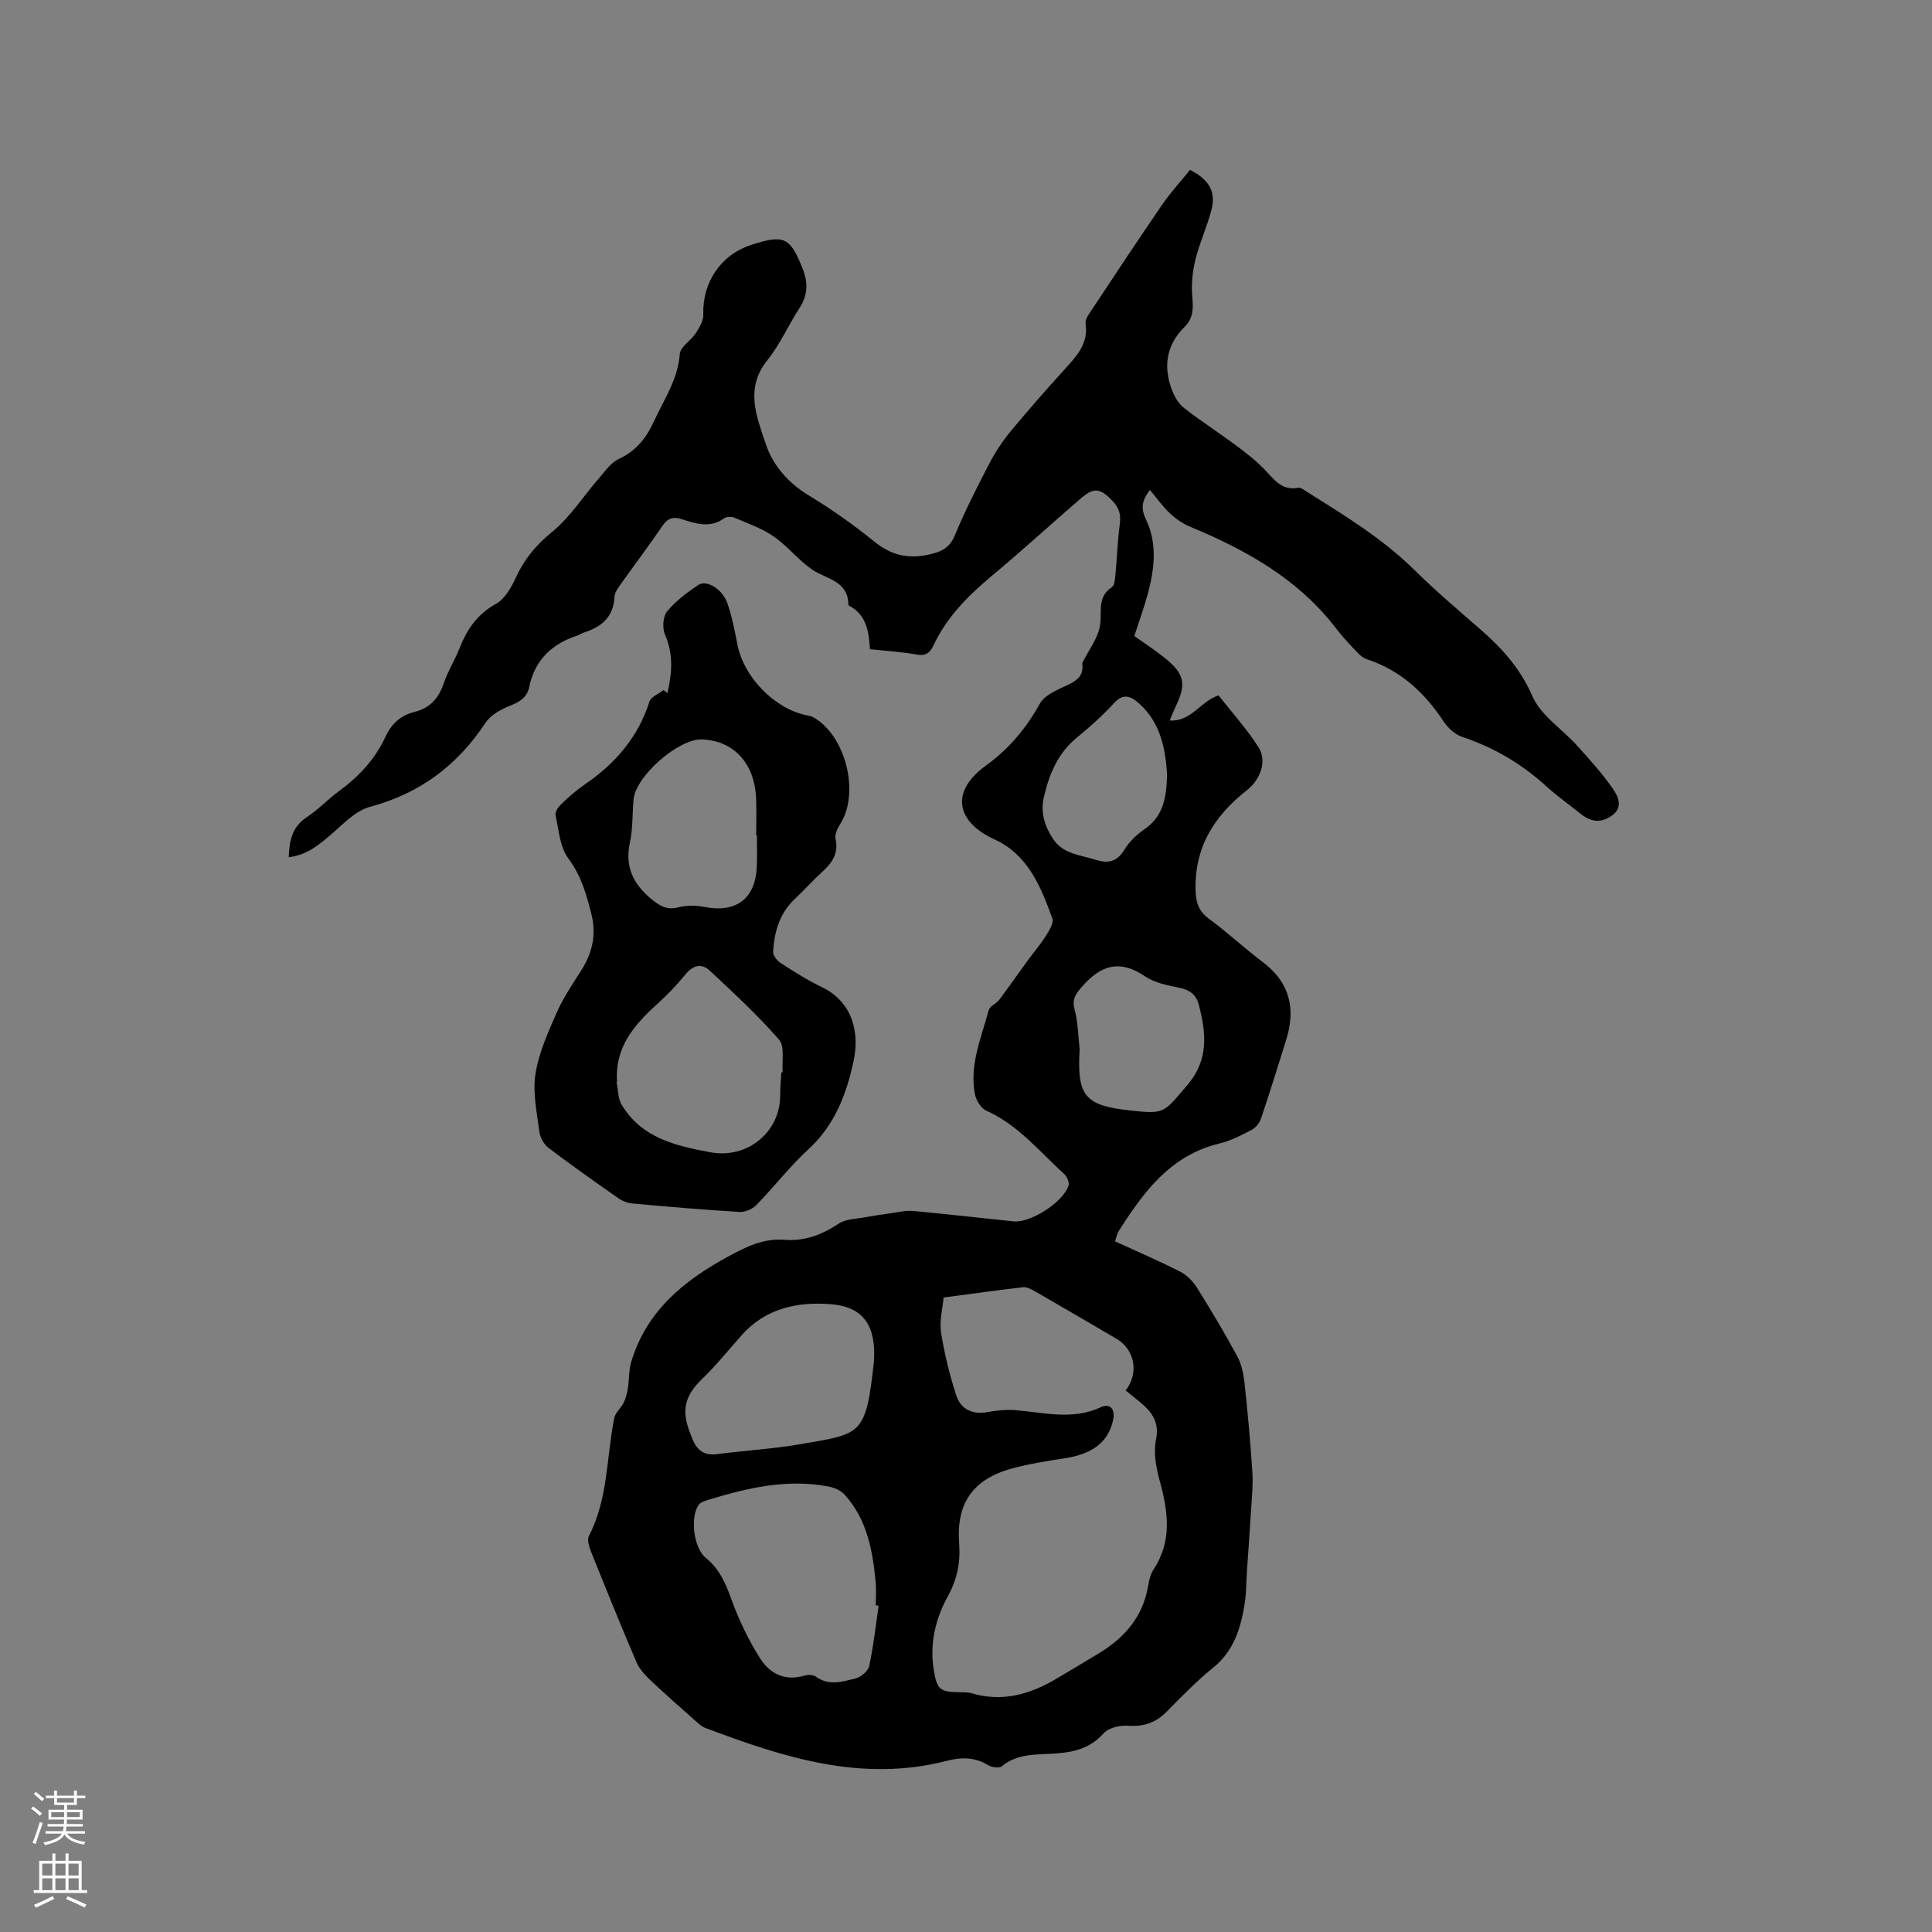 <svg enable-background="new 0 0 400 400" viewBox="0 0 400 400" xmlns="http://www.w3.org/2000/svg"><rect x="0" y="0" width="400" height="400" fill="#808080" stroke="none"/><path d="m246.39 35.17c4.01 2.06 5.41 4.56 4.41 8.36-.91 3.47-2.46 6.78-3.31 10.26-.6 2.47-.87 5.14-.64 7.66.23 2.45.23 4.43-1.67 6.31-3.79 3.77-4.38 8.33-2.46 13.19.52 1.31 1.35 2.69 2.43 3.53 3.43 2.66 7.08 5.01 10.57 7.6 2.11 1.57 4.22 3.19 6.04 5.07 1.99 2.05 3.57 4.5 7.03 3.84.5-.09 1.16.43 1.69.76 7.79 4.92 15.68 9.67 22.32 16.22 4.3 4.24 8.91 8.17 13.47 12.13 4.57 3.97 8.44 8.16 10.98 14 1.74 4.01 6.16 6.82 9.27 10.27 2.6 2.89 5.23 5.78 7.43 8.96 1.08 1.57 2.19 3.86-.3 5.59-2.25 1.57-4.35 1.22-6.39-.42-2.4-1.93-4.92-3.71-7.19-5.78-5.1-4.62-10.84-8-17.39-10.17-1.51-.5-2.97-1.92-3.88-3.3-3.95-5.97-8.94-10.52-15.85-12.78-.74-.24-1.43-.85-1.98-1.44-1.46-1.54-2.94-3.08-4.22-4.76-7.85-10.32-18.65-16.36-30.33-21.21-1.51-.63-2.96-1.62-4.16-2.74-1.51-1.42-2.74-3.15-4.19-4.88-1.88 2.5-1.79 4.08-.78 6.19 2.35 4.92 1.74 10.13.37 15.23-.79 2.95-1.85 5.82-2.81 8.81 2.07 1.48 4.1 2.82 6 4.31 4.43 3.47 4.88 5.53 2.48 10.47-.36.75-.65 1.53-1.15 2.72 4.52.27 6.25-3.92 10.11-5.2 2.66 3.39 5.77 6.85 8.26 10.71 1.83 2.84.45 6.7-2.43 8.96-6.91 5.4-11.03 12.18-10.56 21.26.11 2.24.81 3.91 2.76 5.34 3.84 2.82 7.34 6.1 11.15 8.97 5.59 4.22 6.83 9.63 4.83 16.05-1.7 5.46-3.4 10.92-5.22 16.33-.3.9-1.07 1.88-1.9 2.31-2.14 1.12-4.35 2.29-6.68 2.84-10.19 2.44-15.75 10.07-20.92 18.2-.32.51-.41 1.17-.72 2.07 4.59 2.11 9.13 4.05 13.53 6.3 1.38.7 2.63 2.02 3.47 3.36 2.91 4.65 5.73 9.36 8.33 14.19.91 1.69 1.29 3.76 1.5 5.7.66 6.08 1.21 12.17 1.6 18.26.17 2.59-.11 5.22-.27 7.82-.25 4.2-.57 8.39-.85 12.59-.16 2.33-.12 4.69-.5 6.98-.82 4.96-2.23 9.6-6.45 13.02-3.45 2.8-6.58 6.01-9.7 9.18-2.27 2.31-4.79 3.11-8.01 2.88-1.67-.12-4 .44-5.03 1.59-2.82 3.16-6.26 3.92-10.17 4.18-3.74.25-7.64-.06-10.89 2.62-.54.45-2.1.23-2.85-.23-2.74-1.68-5.52-1.67-8.51-.9-17.61 4.57-33.9-.71-50.06-6.81-.75-.28-1.4-.91-2.02-1.46-3.07-2.73-6.17-5.43-9.15-8.25-1.18-1.12-2.42-2.4-3.04-3.86-3.25-7.59-6.35-15.25-9.42-22.91-.4-1.01-.86-2.46-.44-3.26 3.99-7.68 3.61-16.25 5.24-24.41.23-1.12 1.38-2.03 1.93-3.13.44-.88.71-1.89.87-2.86.3-1.9.2-3.9.74-5.71 3.17-10.47 10.86-16.76 20.07-21.75 3.69-2 7.25-3.79 11.61-3.45 4.16.33 7.82-1.04 11.3-3.38 1.41-.95 3.49-.92 5.28-1.26 1.81-.34 3.63-.61 5.45-.86 1.53-.21 3.1-.62 4.6-.48 6.96.64 13.91 1.46 20.87 2.16 3.51.35 10.26-4 11.34-7.42.2-.64-.3-1.83-.86-2.34-5.15-4.68-9.58-10.22-16.19-13.17-1.09-.49-2.09-2.14-2.34-3.41-1.16-6.08 1.34-11.67 2.85-17.36.23-.87 1.59-1.37 2.21-2.2 2.01-2.67 3.92-5.43 5.89-8.13 1.23-1.68 2.6-3.26 3.71-5.02.7-1.11 1.72-2.71 1.38-3.65-2.38-6.58-5.07-13.24-11.96-16.37-7.79-3.54-9.41-9.79-1.79-15.3 4.67-3.38 8.32-7.68 11.16-12.82 1.02-1.84 3.75-2.9 5.89-3.92 1.93-.93 3.18-1.98 2.9-4.26-.01-.1-.01-.23.03-.31 1.27-2.56 3.2-5.01 3.64-7.7.46-2.82-.68-5.85 2.44-7.91.58-.38.66-1.7.75-2.61.33-3.48.44-6.99.9-10.45.26-1.96-.11-3.33-1.5-4.8-2.48-2.61-3.78-2.93-6.53-.56-6.18 5.33-12.21 10.85-18.48 16.08-4.94 4.12-9.36 8.58-12.11 14.48-.72 1.53-1.65 2.12-3.49 1.79-3.1-.56-6.28-.74-9.62-1.1-.22-3.67-.71-7.11-4.28-8.99-.08-.04-.18-.16-.18-.25-.08-5.01-4.61-5.24-7.57-7.29-2.84-1.98-5.06-4.85-7.91-6.82-2.44-1.69-5.37-2.7-8.13-3.88-.6-.26-1.63-.22-2.13.14-2.93 2.11-5.87 1.09-8.8.16-1.77-.56-2.89-.19-3.98 1.42-2.79 4.12-5.81 8.09-8.69 12.16-.54.76-1.18 1.65-1.22 2.51-.19 4.12-2.62 6.2-6.23 7.35-.5.16-.94.5-1.44.66-5.3 1.72-8.83 5.07-9.99 10.68-.43 2.07-1.83 2.99-3.77 3.77-1.95.78-4.17 1.94-5.26 3.6-5.84 8.85-13.61 14.65-23.94 17.42-2.84.76-5.31 3.33-7.67 5.39-2.66 2.3-5.22 4.57-9.14 5.04.12-3.42.68-6.28 3.74-8.3 2.38-1.56 4.37-3.71 6.67-5.39 4.09-3 7.46-6.58 9.59-11.21 1.22-2.66 3.14-4.46 5.98-5.17 3.15-.78 5-2.71 6.05-5.79.88-2.59 2.37-4.97 3.38-7.52 1.53-3.85 3.65-6.95 7.48-9.07 1.83-1.01 3.18-3.36 4.11-5.4 1.75-3.84 4.17-6.77 7.51-9.49 3.79-3.09 6.52-7.46 9.79-11.21 1.23-1.42 2.43-3.18 4.04-3.91 3.63-1.66 5.73-4.42 7.32-7.89 2.06-4.48 4.92-8.58 5.3-13.81.11-1.52 2.33-2.82 3.34-4.38.74-1.14 1.57-2.55 1.53-3.82-.2-6.68 3.62-12.38 9.96-14.43 6.79-2.19 8.02-1.59 10.61 4.94 1.14 2.86 1.09 5.47-.65 8.14-2.31 3.55-4.03 7.54-6.66 10.81-4.71 5.85-2.2 11.7-.33 17.33 1.5 4.51 4.68 8.1 8.99 10.71 4.7 2.85 9.23 6.06 13.5 9.52 3.4 2.75 6.81 3.61 11.07 2.72 2.67-.56 4.47-1.3 5.61-4.07 2.1-5.08 4.61-10 7.15-14.88 1.21-2.32 2.69-4.56 4.35-6.57 3.65-4.41 7.43-8.71 11.28-12.95 2.45-2.71 4.9-5.29 4.26-9.4-.1-.62.35-1.43.74-2.02 5.03-7.59 10.05-15.2 15.2-22.71 1.75-2.52 3.83-4.78 5.7-7.09zm-51.03 233.47c-.21 2.39-.9 4.89-.53 7.21.71 4.43 1.77 8.86 3.18 13.12.91 2.74 3.27 3.96 6.38 3.4 1.86-.34 3.81-.56 5.69-.42 5.96.46 11.88 2.16 17.82-.59 1.97-.91 3.07.4 2.53 2.77-1.01 4.43-4.2 6.91-10.04 7.8-3.66.56-7.33 1.14-10.9 2.11-8.02 2.18-11.53 7.19-10.91 15.44.3 3.94-.39 7.48-2.32 10.97-2.61 4.73-3.81 9.88-2.93 15.33.66 4.04 1.31 4.52 5.27 4.58.85.01 1.73-.03 2.53.2 6.25 1.87 11.93.3 17.33-2.85 3.02-1.76 6-3.58 9-5.38 5.43-3.26 9.24-7.69 10.28-14.17.18-1.13.51-2.35 1.13-3.29 3.88-5.91 2.95-12.02 1.22-18.34-.74-2.69-1.3-5.76-.76-8.41.75-3.6-.76-5.66-3.11-7.67-1.03-.88-2.11-1.71-3.16-2.56 2.81-3.69 1.87-8.51-1.93-10.73-5.58-3.26-11.15-6.53-16.75-9.75-.79-.45-1.77-.99-2.59-.9-5.35.61-10.68 1.37-16.43 2.13zm-13.45 63.8c-.2-.02-.39-.04-.59-.07 0-1.59.13-3.19-.02-4.77-.62-6.6-1.79-13.06-6.47-18.19-.8-.88-2.22-1.45-3.44-1.67-8.47-1.58-16.6.3-24.63 2.75-.77.23-1.74.53-2.14 1.12-1.77 2.6-.99 8.91 1.49 10.91 2.88 2.32 4.15 5.36 5.37 8.73 1.53 4.22 3.52 8.36 5.93 12.15 1.95 3.08 5.1 4.73 9.09 3.53.74-.22 1.86-.22 2.42.2 2.69 1.98 5.51 1.03 8.2.38 1.13-.27 2.62-1.54 2.84-2.59.89-4.1 1.34-8.31 1.95-12.48zm-.96-50.67c.43-7.23-2.13-11.21-8.92-11.75-6.84-.55-13.51.81-18.46 6.4-2.74 3.09-5.34 6.32-8.31 9.18-4.79 4.6-3.56 8.24-1.89 12.35.96 2.35 2.45 3.46 5.11 3.11 5.66-.74 11.38-1.06 17-2.02 12.96-2.22 13.78-1.73 15.47-17.27zm42.58-64.56c-.58 9.73 1.06 11.67 10.44 12.7 7.25.8 6.92.51 11.83-5.23 4.52-5.28 3.92-10.76 2.41-16.62-.52-2.03-1.81-3.1-3.97-3.54-2.46-.5-5.16-1.01-7.17-2.38-5.35-3.64-9.31-2.23-13.18 2.29-1.31 1.52-1.96 2.55-1.39 4.64.7 2.61.72 5.41 1.03 8.14zm18.1-57.06c-.37-4.78-1.16-10.43-5.87-14.57-1.65-1.45-3.18-2.11-5.1-.02-2.36 2.57-4.98 4.93-7.69 7.14-3.93 3.2-5.69 7.47-6.82 12.2-.78 3.26.09 6.04 1.83 8.72 2.09 3.23 5.67 3.37 8.84 4.38 2.49.8 4.4.51 5.93-2.02 1.01-1.68 2.57-3.18 4.2-4.3 3.8-2.6 4.6-6.36 4.68-11.53z" fill="#010000"/><path d="m138.19 143.5c.92-4.04 1.29-7.98-.49-12.05-.59-1.35-.47-3.77.39-4.83 1.76-2.17 4.13-3.92 6.47-5.51 1.7-1.15 4.99.82 6.02 3.74.98 2.78 1.53 5.72 2.1 8.62 1.3 6.68 7.6 13.2 14.22 14.6.51.11 1.06.2 1.51.45 6.65 3.73 9.62 15.53 5.62 21.96-.59.94-1.25 2.25-1.04 3.2.69 3.08-.76 5.02-2.83 6.9-1.96 1.78-3.72 3.77-5.65 5.59-3.15 2.97-4.2 6.8-4.45 10.89-.05.76.82 1.84 1.56 2.32 2.76 1.77 5.54 3.56 8.49 4.97 6.72 3.23 7.79 9.84 6.63 15.26-1.48 6.92-3.88 13.28-9.33 18.3-3.89 3.57-7.14 7.82-10.84 11.61-.82.84-2.35 1.47-3.5 1.4-7.4-.45-14.78-1.08-22.17-1.75-.98-.09-2.05-.51-2.86-1.08-4.86-3.4-9.71-6.82-14.44-10.4-.95-.72-1.76-2.13-1.92-3.32-.51-3.99-1.43-8.13-.82-12 .68-4.38 2.61-8.63 4.42-12.76 1.35-3.08 3.29-5.91 5.1-8.77 2.28-3.59 3.12-7.39 2.08-11.52-1.03-4.07-2.11-7.99-4.78-11.57-1.76-2.35-1.99-5.91-2.66-8.98-.15-.67.59-1.73 1.2-2.31 1.53-1.46 3.14-2.88 4.88-4.07 6.29-4.3 11-9.74 13.36-17.13.32-1.01 1.92-1.6 2.92-2.39.26.21.54.42.81.63zm23.58 78.51c.09-.01.18-.02.28-.02-.2-2.3.46-5.35-.76-6.75-4.42-5.07-9.4-9.66-14.33-14.27-1.75-1.63-3.52-1.12-5.09.82-1.73 2.13-3.65 4.14-5.69 5.98-4.81 4.34-8.9 9-8.43 16.08.01.1-.09.21-.08.3.32 1.55.28 3.32 1.05 4.6 4.14 6.82 10.98 8.44 18.29 9.81 7.77 1.45 14.53-4.2 14.52-11.79 0-1.58.16-3.17.24-4.76zm-5.06-49.06c-.05 0-.1 0-.15 0 0-2.54.09-5.08-.02-7.62-.29-7.29-4.61-11.97-11.18-12.24-4.85-.2-13.76 7.59-14.19 12.44-.26 2.95-.13 5.98-.75 8.86-1.08 5.04.64 8.61 4.5 11.8 1.81 1.49 3.23 2.26 5.59 1.65 1.66-.43 3.58-.41 5.29-.07 6.64 1.3 10.66-1.72 10.89-8.45.09-2.13.02-4.25.02-6.37z" fill="#010000"/><g fill="#fbfafc"><path d="m6.44 374.46.42-.45c.65.47 1.27.95 1.85 1.44l-.45.49c-.65-.56-1.25-1.06-1.82-1.48m.93 7.33-.63-.26c.55-1.36 1.05-2.8 1.52-4.33.19.1.38.19.59.27-.46 1.29-.95 2.73-1.48 4.32m-.38-10.38.44-.42c.43.34 1.01.82 1.74 1.44l-.49.49c-.53-.51-1.09-1.01-1.69-1.51m2.5.35h1.72v-1.04h.59v1.04h3.52v-1.04h.59v1.04h1.75v.53h-1.75v1.42h-2.03v.97h3.22v2.03h-3.24c0 .35-.01.66-.03.93h3.32v.53h-3.37c-.03.27-.08.58-.15.94h3.96v.53h-3.71c.67.92 1.93 1.48 3.79 1.68-.13.24-.23.44-.29.59-2.13-.38-3.48-1.08-4.04-2.12-.43.97-1.77 1.72-4.03 2.23-.09-.19-.2-.37-.33-.55 2.1-.42 3.37-1.03 3.81-1.83h-3.36v-.53h3.58c.08-.29.13-.61.16-.94h-3.33v-.53h3.39c.02-.27.04-.58.04-.93h-3.23v-2.03h3.25v-.97h-2.07v-1.42h-1.73zm1.12 3.44v1h2.65c.01-.3.02-.44.01-.4v-.25-.35zm1.19-2h3.52v-.91h-3.52zm4.71 2h-2.63v.59c0 .15-.01.28-.01.4h2.64z"/><path d="m13.56 383.74h.63v1.52h2.72v6.07h1.13v.6h-11.06v-.6h1.13v-6.07h2.73v-1.52h.63v1.52h2.1v-1.52zm-2.69 8.83.38.56c-1.24.63-2.53 1.25-3.85 1.85-.1-.21-.21-.42-.34-.63 1.36-.55 2.63-1.15 3.81-1.78m-2.13-4.27h2.1v-2.45h-2.1zm0 3.04h2.1v-2.46h-2.1zm2.72-3.04h2.1v-2.45h-2.1zm0 3.04h2.1v-2.46h-2.1zm6.07 3.6c-1.41-.71-2.7-1.3-3.86-1.78l.35-.56c1.45.62 2.75 1.19 3.88 1.72zm-1.25-9.09h-2.1v2.45h2.1zm-2.09 5.49h2.1v-2.46h-2.1z"/></g></svg>
